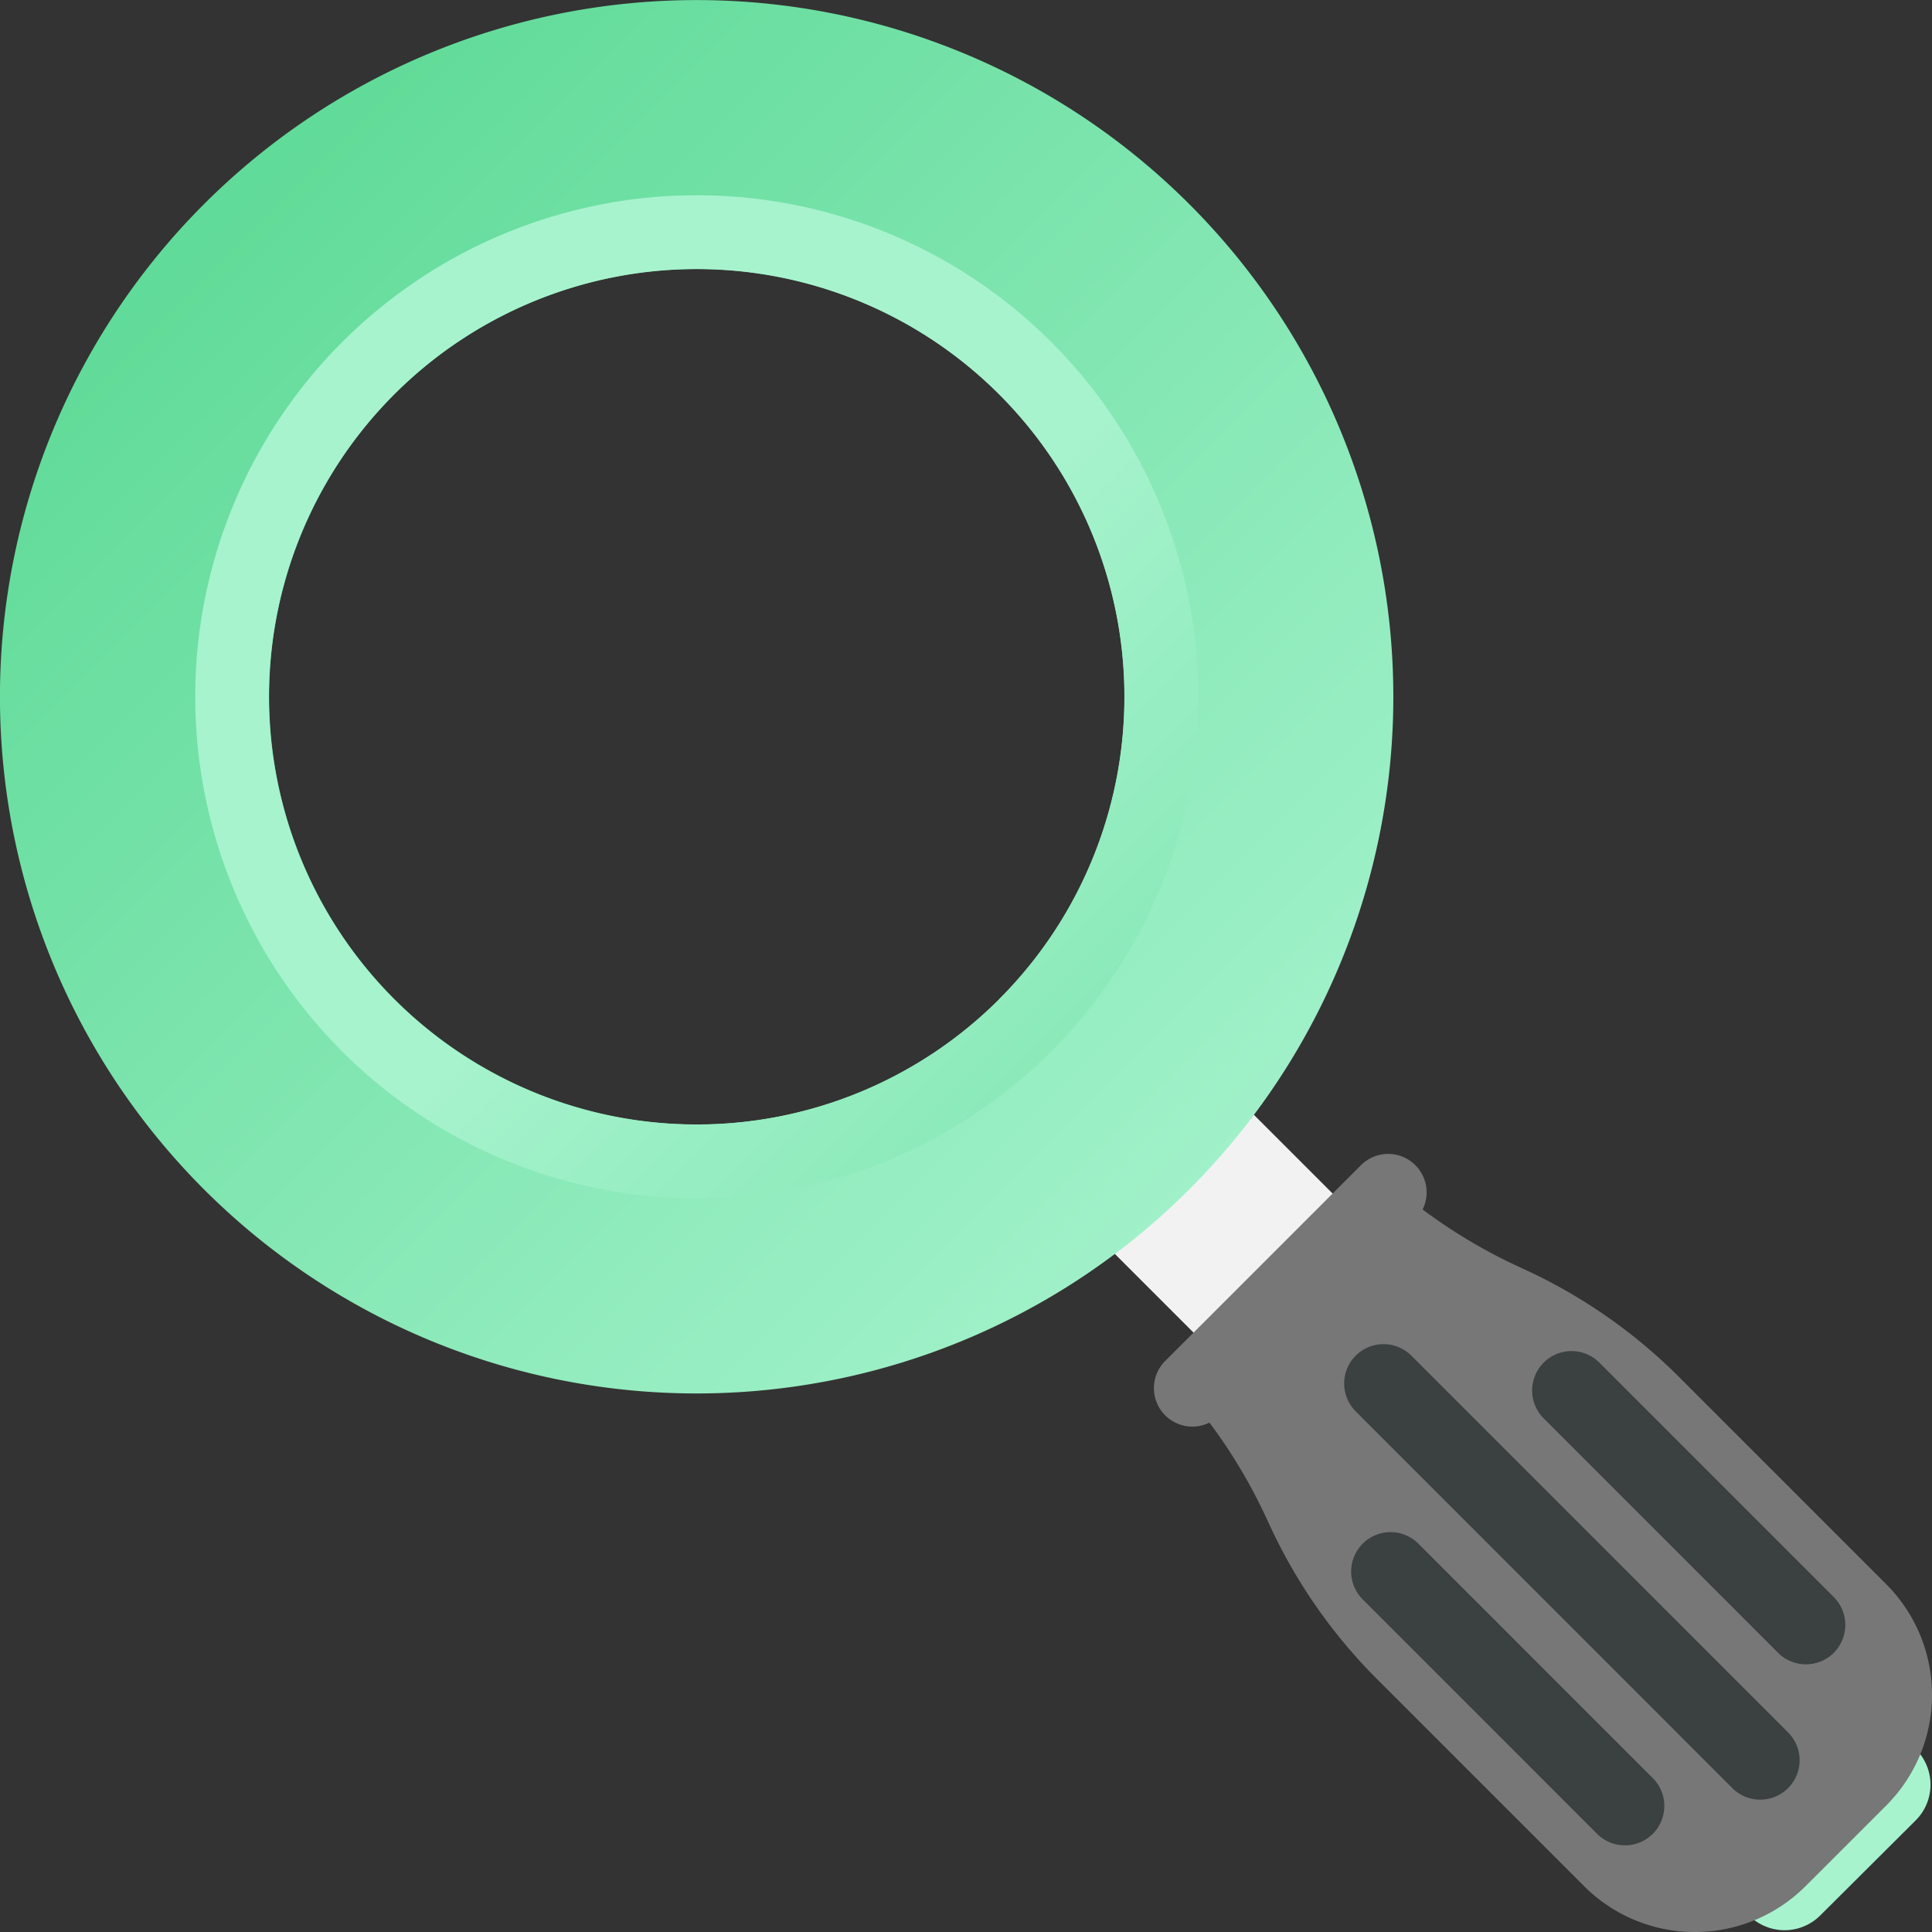 <svg xmlns="http://www.w3.org/2000/svg" xmlns:xlink="http://www.w3.org/1999/xlink" width="38.632" height="38.632" viewBox="0 0 38.632 38.632">
  <rect x="0" y="0" width="38.632" height="38.632" fill="#333333" stroke="none"/>
  <defs>
    <linearGradient id="linear-gradient" x1="0.379" y1="-0.374" x2="0.755" y2="-0.751" gradientUnits="objectBoundingBox">
      <stop offset="0" stop-color="#f2f2f2"/>
      <stop offset="1" stop-color="#c3c3c3"/>
    </linearGradient>
    <linearGradient id="linear-gradient-2" x1="0.191" y1="-8.848" x2="1.333" y2="-9.991" gradientUnits="objectBoundingBox">
      <stop offset="0" stop-color="#a7f3ce"/>
      <stop offset="1" stop-color="#61db99"/>
    </linearGradient>
    <linearGradient id="linear-gradient-3" x1="0.385" y1="-1.007" x2="0.897" y2="-1.519" gradientUnits="objectBoundingBox">
      <stop offset="0" stop-color="#777"/>
      <stop offset="1" stop-color="#3b4041"/>
    </linearGradient>
    <linearGradient id="linear-gradient-4" x1="0.54" y1="-4.112" x2="0.319" y2="-3.89" xlink:href="#linear-gradient-3"/>
    <linearGradient id="linear-gradient-5" x1="0.528" y1="-2.159" x2="0.376" y2="-2.007" xlink:href="#linear-gradient-3"/>
    <linearGradient id="linear-gradient-6" x1="0.542" y1="-2.958" x2="0.321" y2="-2.736" xlink:href="#linear-gradient-3"/>
    <linearGradient id="linear-gradient-7" x1="0.192" y1="-1.529" x2="1.188" y2="-2.525" xlink:href="#linear-gradient-3"/>
    <linearGradient id="linear-gradient-8" x1="0.268" y1="1.123" x2="1.035" y2="0.356" xlink:href="#linear-gradient-2"/>
    <linearGradient id="linear-gradient-9" x1="0.723" y1="0.821" x2="-0.045" y2="1.589" xlink:href="#linear-gradient-2"/>
  </defs>
  <g id="search" transform="translate(0 38.632) rotate(-90)">
    <path id="Path_30" data-name="Path 30" d="M2.781,8.019,0,5.238,5.238,0,8.019,2.781Z" transform="translate(11.211 19.402)" fill="url(#linear-gradient)"/>
    <path id="Path_31" data-name="Path 31" d="M2.2,3.333.3,1.425A1.008,1.008,0,0,1,.3,0h0L3.629,3.333h0A1.008,1.008,0,0,1,2.2,3.333Z" transform="translate(0.031 34.972)" fill="url(#linear-gradient-2)"/>
    <path id="Path_32" data-name="Path 32" d="M11.1,9.591,6.957,13.733a3.131,3.131,0,0,1-4.431,0L.918,12.124a3.131,3.131,0,0,1,0-4.431L5.06,3.551a10.678,10.678,0,0,1,3.066-2.14l.145-.067A10.681,10.681,0,0,0,9.9.41q.162-.114.319-.232l0,0a.862.862,0,0,1,1.129.076L14.4,3.3a.859.859,0,0,1,.078,1.125,10.67,10.67,0,0,0-1.171,1.953l-.067.145A10.679,10.679,0,0,1,11.1,9.591Z" transform="translate(0 23.981)" fill="url(#linear-gradient-3)"/>
    <path id="Path_33" data-name="Path 33" d="M6.032.231h0a.788.788,0,0,1,0,1.114L1.344,6.032a.788.788,0,0,1-1.114,0h0a.788.788,0,0,1,0-1.114L4.918.231A.788.788,0,0,1,6.032.231Z" transform="translate(5.353 30.636)" fill="url(#linear-gradient-4)"/>
    <path id="Path_34" data-name="Path 34" d="M8.877.231h0a.788.788,0,0,1,0,1.114L1.344,8.877a.788.788,0,0,1-1.114,0h0a.788.788,0,0,1,0-1.114L7.764.231A.788.788,0,0,1,8.877.231Z" transform="translate(2.647 26.877)" fill="url(#linear-gradient-5)"/>
    <path id="Path_35" data-name="Path 35" d="M6.032.231h0a.788.788,0,0,1,0,1.114L1.344,6.032a.788.788,0,0,1-1.114,0h0a.788.788,0,0,1,0-1.114L4.918.231A.788.788,0,0,1,6.032.231Z" transform="translate(1.733 27.017)" fill="url(#linear-gradient-6)"/>
    <path id="Path_38" data-name="Path 38" d="M4.14,5.227.225,1.312a.768.768,0,0,1,0-1.087h0a.768.768,0,0,1,1.087,0L5.227,4.14a.768.768,0,0,1,0,1.087h0A.768.768,0,0,1,4.14,5.227Z" transform="translate(10.106 23.074)" fill="url(#linear-gradient-7)"/>
    <path id="Path_39" data-name="Path 39" d="M23.782,4.08a13.931,13.931,0,1,0,0,19.7A13.931,13.931,0,0,0,23.782,4.08Zm-15.9,15.9a8.553,8.553,0,1,1,12.1,0A8.553,8.553,0,0,1,7.884,19.979Z" transform="translate(10.769)" fill="url(#linear-gradient-8)"/>
    <path id="Path_40" data-name="Path 40" d="M2.937,17.12a10.028,10.028,0,1,0,0-14.182A10.028,10.028,0,0,0,2.937,17.12ZM16.076,3.981a8.553,8.553,0,1,1-12.1,0A8.553,8.553,0,0,1,16.076,3.981Z" transform="translate(14.672 3.903)" fill="url(#linear-gradient-9)"/>
  </g>
</svg>
